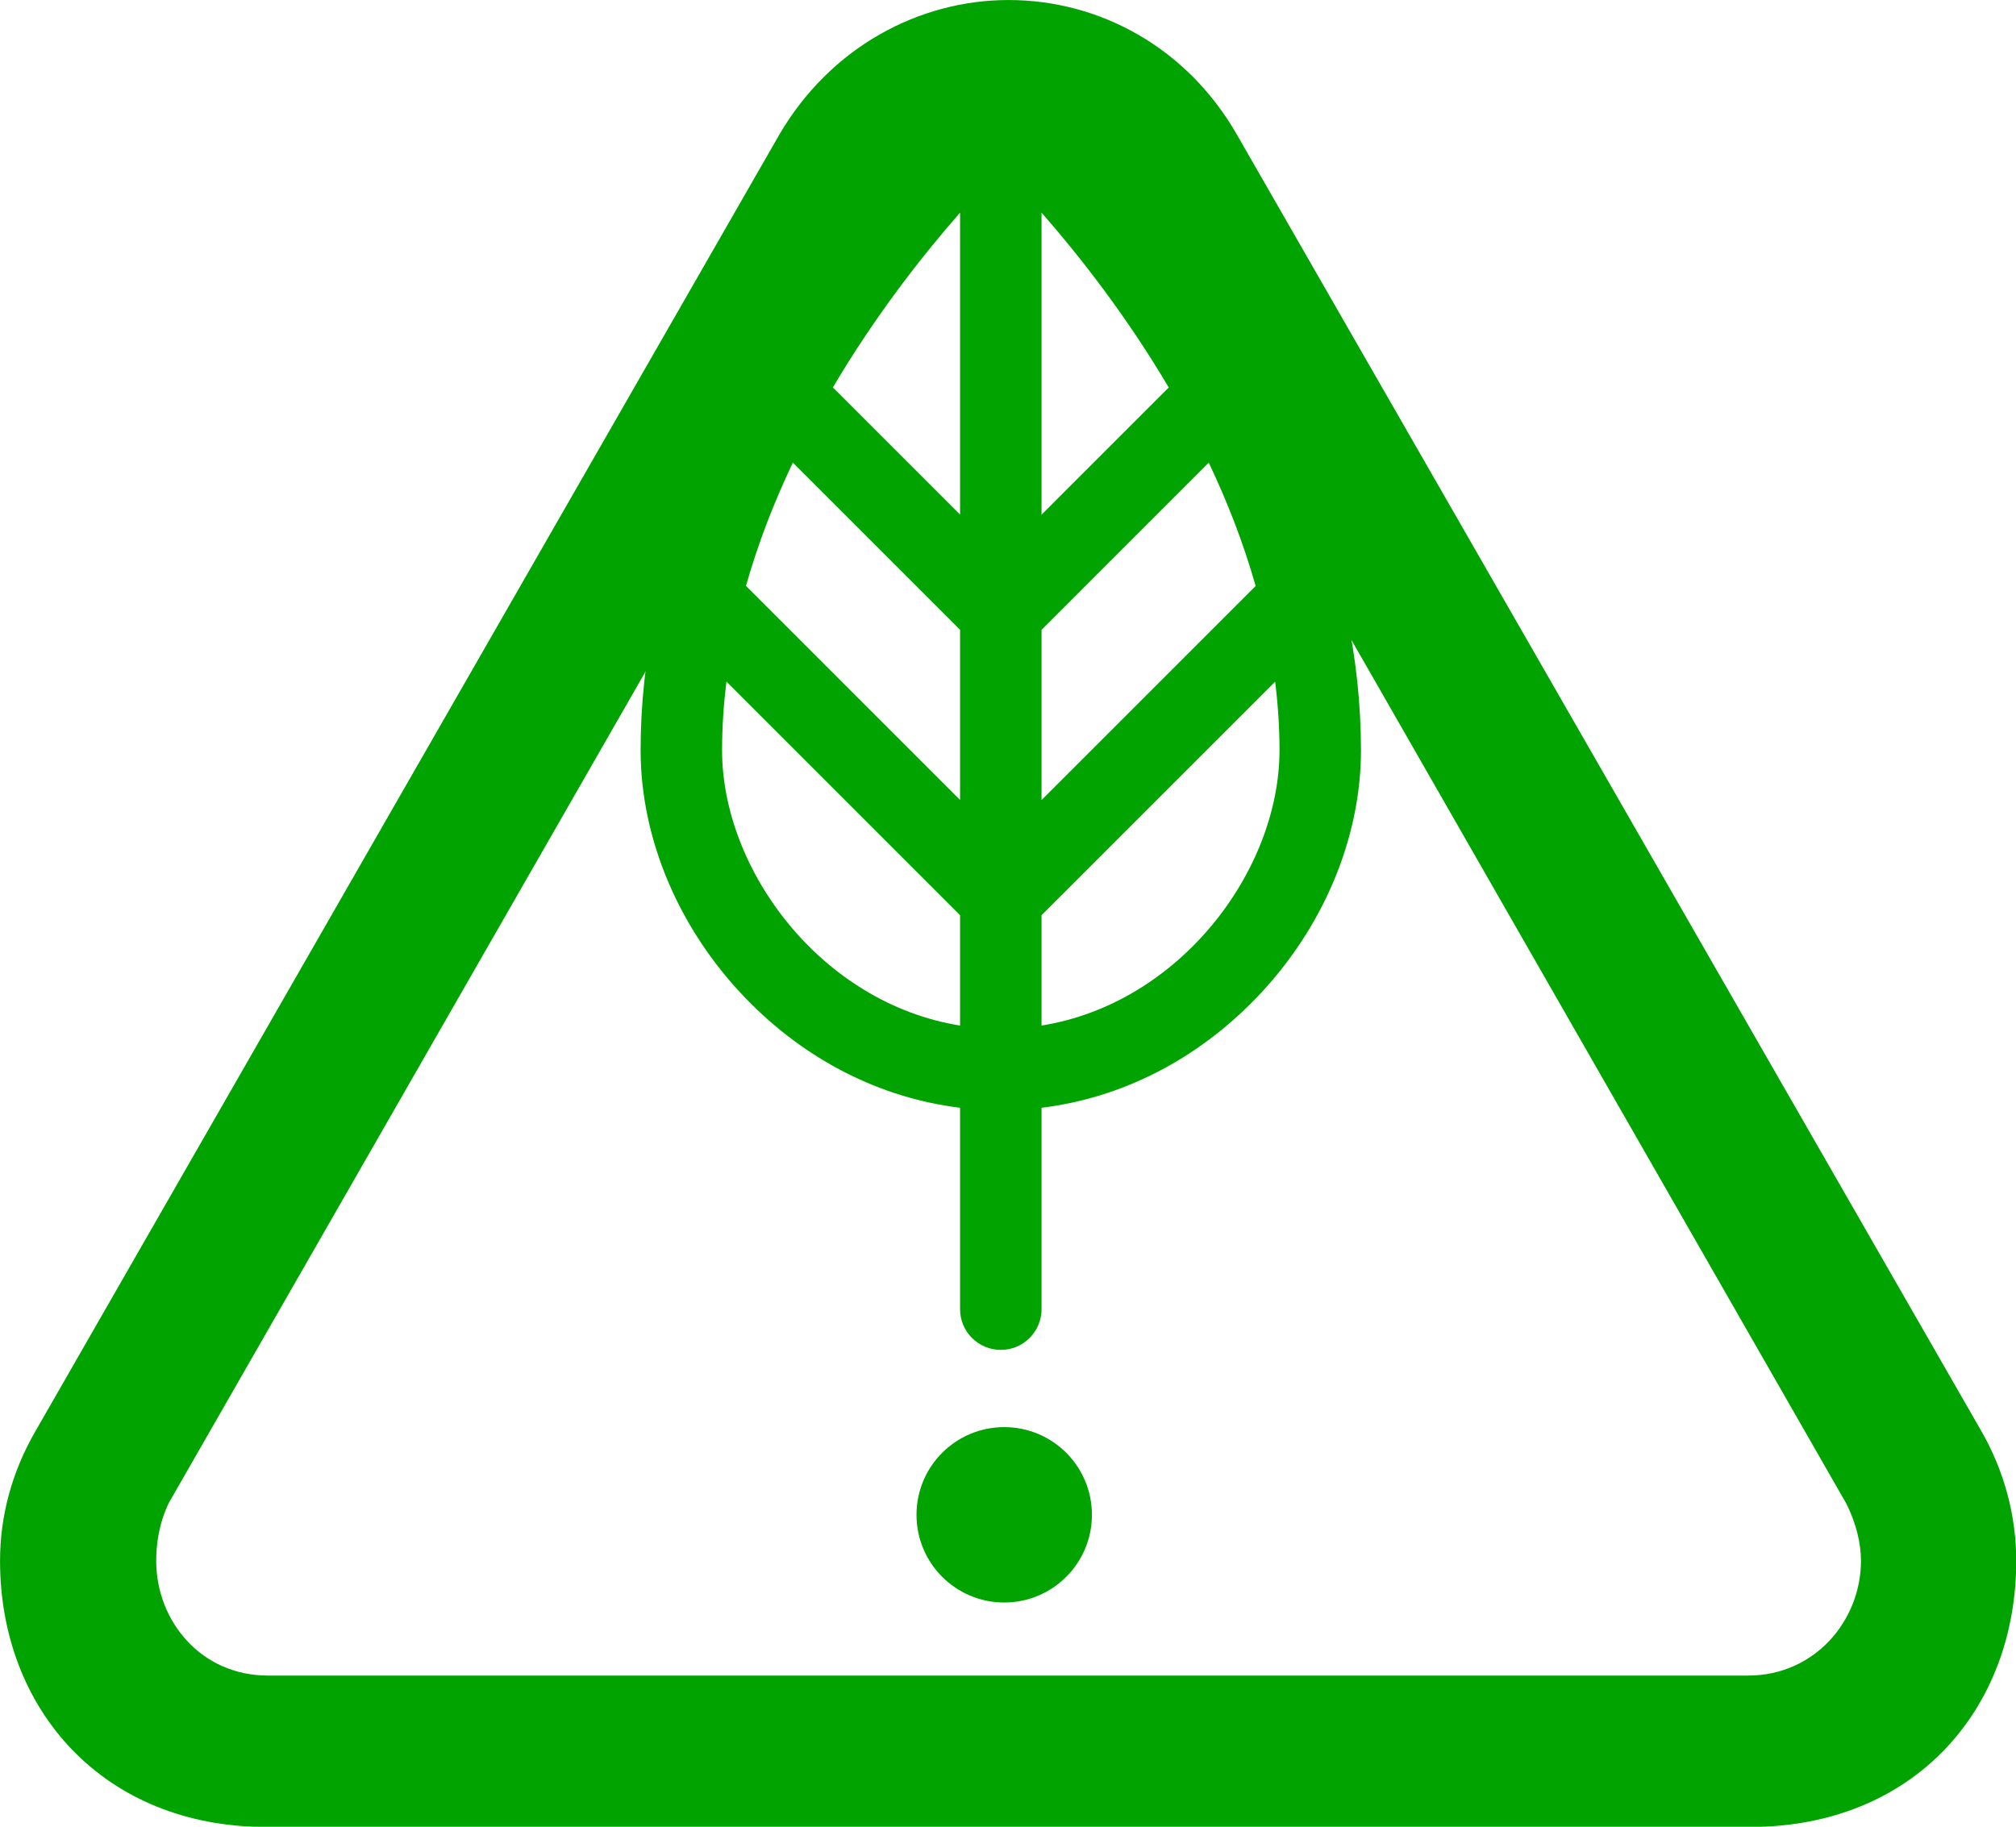 <?xml version="1.0" encoding="UTF-8" standalone="no"?>
<!-- Created with Inkscape (http://www.inkscape.org/) -->

<svg
   width="118.782mm"
   height="107.648mm"
   viewBox="0 0 118.782 107.648"
   version="1.1"
   id="svg5"
   xml:space="preserve"
   sodipodi:docname="logov2.svg"
   inkscape:version="1.2.2 (732a01da63, 2022-12-09)"
   xmlns:inkscape="http://www.inkscape.org/namespaces/inkscape"
   xmlns:sodipodi="http://sodipodi.sourceforge.net/DTD/sodipodi-0.dtd"
   xmlns="http://www.w3.org/2000/svg"
   xmlns:svg="http://www.w3.org/2000/svg"><sodipodi:namedview
     id="namedview7"
     pagecolor="#ffffff"
     bordercolor="#000000"
     borderopacity="0.25"
     inkscape:showpageshadow="2"
     inkscape:pageopacity="0.0"
     inkscape:pagecheckerboard="0"
     inkscape:deskcolor="#d1d1d1"
     inkscape:document-units="mm"
     showgrid="false"
     inkscape:zoom="0.74564393"
     inkscape:cx="-22.128525"
     inkscape:cy="390.26671"
     inkscape:window-width="2560"
     inkscape:window-height="1377"
     inkscape:window-x="-8"
     inkscape:window-y="-8"
     inkscape:window-maximized="1"
     inkscape:current-layer="layer1" /><defs
     id="defs2" /><g
     inkscape:label="Layer 1"
     inkscape:groupmode="layer"
     id="layer1"
     transform="translate(-46.58,-21.551)"><g
       style="fill:#00a300;fill-opacity:1"
       id="g2064"
       transform="matrix(2.424,0,0,2.424,38.106,7.51)"><path
         d="m 9.965,50.207 h 36.07 c 3.984,0 6.469,-2.859 6.469,-6.469 0,-1.078 -0.281,-2.18 -0.867,-3.188 L 33.566,9.074 C 32.348,6.941 30.215,5.793 28.012,5.793 c -2.18,0 -4.336,1.148 -5.578,3.281 l -18.07,31.5 c -0.586,1.008 -0.867,2.086 -0.867,3.164 0,3.609 2.508,6.469 6.469,6.469 z m 0.047,-3.68 c -1.641,0 -2.719,-1.336 -2.719,-2.789 0,-0.422 0.07,-0.914 0.305,-1.406 L 25.644,10.855 C 26.16,9.965 27.098,9.543 28.012,9.543 c 0.914,0 1.805,0.398 2.32,1.312 l 18.047,31.5 c 0.234,0.469 0.351,0.961 0.351,1.383 0,1.453 -1.125,2.789 -2.742,2.789 z"
         id="path2055"
         style="fill:#00a300;fill-opacity:1" /></g><g
       style="fill:#00a300;fill-opacity:1"
       id="g2075"
       transform="matrix(2.584,0,0,2.584,74.74,79.81)"><circle
         cx="12"
         cy="12"
         r="2"
         fill="#000000"
         id="circle2066"
         style="fill:#00a300;fill-opacity:1" /></g><g
       style="fill:#00a300;fill-opacity:1"
       id="g2085"
       transform="matrix(0.543,0,0,0.543,13.056,30.005)"><path
         d="m 209.414,65.848 c 0,-39.804 -34.657,-71.299 -36.133,-72.619 -1.678,-1.503 -4.217,-1.503 -5.896,0 -1.476,1.321 -36.135,32.815 -36.135,72.619 0,9.612 4.153,19.423 11.393,26.918 6.483,6.711 14.619,10.831 23.271,11.885 v 21.858 c 0,2.441 1.978,4.42 4.42,4.42 2.441,0 4.42,-1.979 4.42,-4.42 v -21.858 c 8.651,-1.054 16.786,-5.174 23.268,-11.885 7.24,-7.495 11.393,-17.307 11.393,-26.918 z M 147.769,34.637 165.914,52.783 V 71.251 L 142.682,48.016 c 1.326,-4.682 3.081,-9.164 5.087,-13.379 z m 26.984,36.62 v -18.469 l 18.145,-18.146 c 2.007,4.217 3.762,8.701 5.088,13.385 z m 13.809,-44.761 c -0.07,0.062 -0.143,0.123 -0.21,0.19 l -13.599,13.601 V 7.504 c 4.057,4.636 9.188,11.156 13.809,18.992 z M 165.914,7.503 V 40.282 l -13.595,-13.596 c -0.07,-0.069 -0.142,-0.13 -0.214,-0.194 4.622,-7.836 9.752,-14.354 13.809,-18.989 z M 140.089,65.848 c 0,-2.516 0.173,-4.999 0.474,-7.448 l 25.351,25.353 V 95.731 C 150.869,93.312 140.089,78.879 140.089,65.848 Z M 174.753,95.731 V 83.757 l 25.348,-25.347 c 0.302,2.446 0.474,4.926 0.474,7.438 -5.9e-4,13.031 -10.779,27.465 -25.823,29.883 z"
         id="path2077"
         style="fill:#00a300;fill-opacity:1;stroke-width:0.589" /></g></g></svg>
